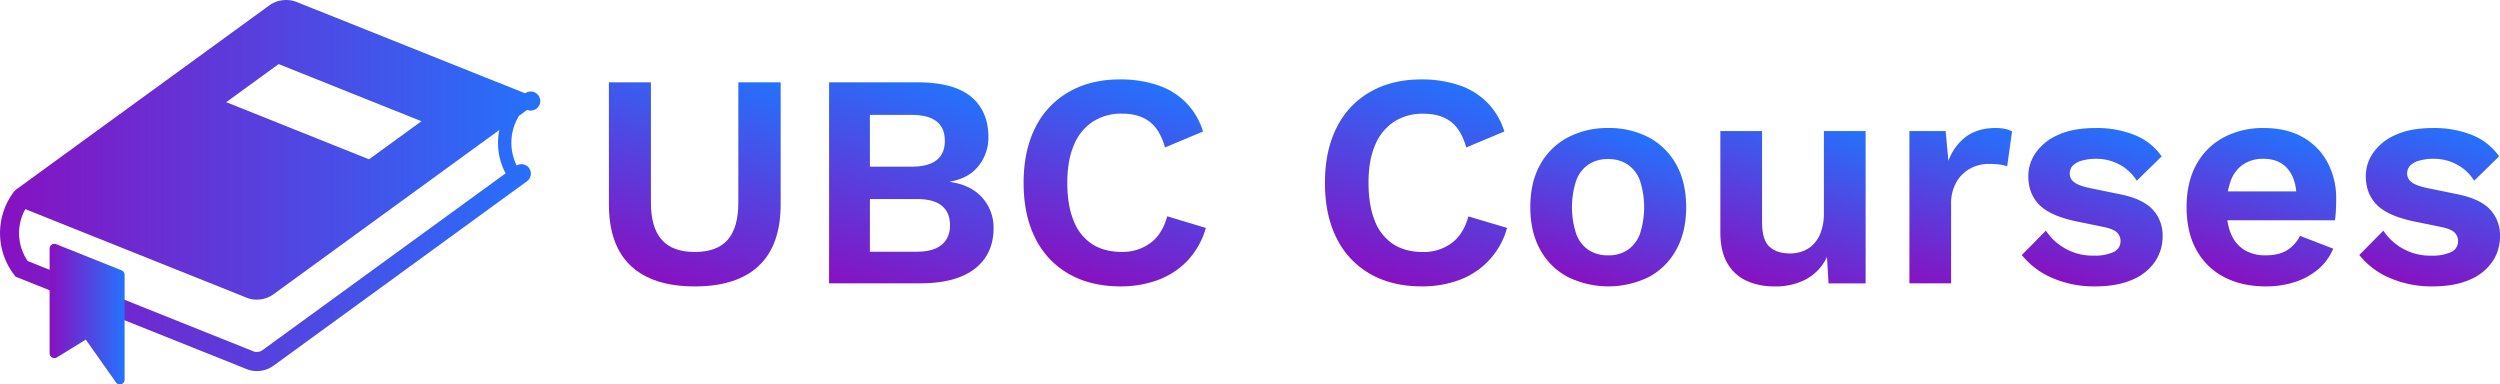 <svg id="Layer_1" data-name="Layer 1" xmlns="http://www.w3.org/2000/svg" xmlns:xlink="http://www.w3.org/1999/xlink" viewBox="0 0 1263.83 194.27"><defs><style>.cls-1{fill:url(#linear-gradient);}.cls-2{fill:url(#linear-gradient-2);}.cls-3{fill:url(#linear-gradient-3);}.cls-4{fill:url(#linear-gradient-4);}.cls-5{fill:url(#linear-gradient-5);}.cls-6{fill:url(#linear-gradient-6);}.cls-7{fill:url(#linear-gradient-7);}.cls-8{fill:url(#linear-gradient-8);}.cls-9{fill:url(#linear-gradient-9);}.cls-10{fill:url(#linear-gradient-10);}.cls-11{fill:url(#linear-gradient-11);}.cls-12{fill:url(#linear-gradient-12);}</style><linearGradient id="linear-gradient" x1="271.62" y1="432.24" x2="544.65" y2="432.24" gradientUnits="userSpaceOnUse"><stop offset="0" stop-color="#8711c1"/><stop offset="1" stop-color="#2472fc"/></linearGradient><linearGradient id="linear-gradient-2" x1="296.65" y1="497.23" x2="334.57" y2="497.23" xlink:href="#linear-gradient"/><linearGradient id="linear-gradient-3" x1="600.95" y1="479.56" x2="638.5" y2="370.52" xlink:href="#linear-gradient"/><linearGradient id="linear-gradient-4" x1="708.78" y1="487.91" x2="745.95" y2="379.94" xlink:href="#linear-gradient"/><linearGradient id="linear-gradient-5" x1="819.95" y1="480.49" x2="854.35" y2="380.57" xlink:href="#linear-gradient"/><linearGradient id="linear-gradient-6" x1="972.23" y1="480.49" x2="1006.63" y2="380.57" xlink:href="#linear-gradient"/><linearGradient id="linear-gradient-7" x1="1071.43" y1="481.49" x2="1097.8" y2="404.9" xlink:href="#linear-gradient"/><linearGradient id="linear-gradient-8" x1="1164.04" y1="483.82" x2="1193.77" y2="397.5" xlink:href="#linear-gradient"/><linearGradient id="linear-gradient-9" x1="1238.04" y1="482.1" x2="1267.23" y2="397.3" xlink:href="#linear-gradient"/><linearGradient id="linear-gradient-10" x1="1317.46" y1="482.02" x2="1344.19" y2="404.39" xlink:href="#linear-gradient"/><linearGradient id="linear-gradient-11" x1="1402.98" y1="481.39" x2="1429.28" y2="405.02" xlink:href="#linear-gradient"/><linearGradient id="linear-gradient-12" x1="1488.06" y1="482.02" x2="1514.79" y2="404.39" xlink:href="#linear-gradient"/></defs><title>logo</title><path class="cls-1" d="M532.82,422.12A26,26,0,0,1,534,397l4.09-3a4.82,4.82,0,1,0-1-8.37L421.13,339.29a14.76,14.76,0,0,0-13,1.63L279.67,434.36a4.63,4.63,0,0,0-1,1h0a34.7,34.7,0,0,0,0,41.89l0.81,1.07,117.12,46.85a13.08,13.08,0,0,0,4.78.86,14.29,14.29,0,0,0,8.2-2.48l64.24-46.72L538,430.11a4.8,4.8,0,0,0,1.07-6.71v0A4.76,4.76,0,0,0,532.82,422.12ZM412.48,370.86l72.2,28.88L458.2,419,386,390.11Zm55.67,98.19-64.24,46.71a5.09,5.09,0,0,1-3.75.47L285.6,470.4a25,25,0,0,1-1.19-26.22l112.17,44.88a13,13,0,0,0,4.77.86,14.28,14.28,0,0,0,8.22-2.48l114.5-83.27a32.35,32.35,0,0,0,3.16,21.91Z" transform="translate(-271.62 -338.46)"/><path class="cls-2" d="M333.06,475.13L300,461.9a2.41,2.41,0,0,0-3.3,2.24v53a2.41,2.41,0,0,0,3.67,2l14.62-9,15.25,21.62a2.38,2.38,0,0,0,2.69.92,2.41,2.41,0,0,0,1.68-2.3v-53A2.41,2.41,0,0,0,333.06,475.13Z" transform="translate(-271.62 -338.46)"/><path class="cls-3" d="M666.27,380.08v61.6q0,20.78-11.08,31.18t-32.34,10.39q-21.25,0-32.33-10.39t-11.08-31.18v-61.6h21.24v60.67q0,12.78,5.47,18.94t16.7,6.15q11.25,0,16.64-6.15t5.38-18.94V380.08h21.41Z" transform="translate(-271.62 -338.46)"/><path class="cls-4" d="M690.75,481.71V380.08h44.5q18.48,0,27.25,7.24t8.79,20.48a22.85,22.85,0,0,1-4.93,14.47q-4.93,6.32-14.48,8v0.15q10.63,1.55,16.33,8a22.53,22.53,0,0,1,5.69,15.39q0,13.1-9.46,20.48t-27.65,7.39h-46Zm20.63-59h21.09q16.79,0,16.79-13.08t-16.79-13.09H711.38v26.17Zm0,43h23.55q8.62,0,12.78-3.54t4.16-9.85c0-4.32-1.39-7.59-4.16-9.86s-7-3.38-12.78-3.38H711.38v26.64Z" transform="translate(-271.62 -338.46)"/><path class="cls-5" d="M881.22,453.68A40,40,0,0,1,872,470.16,39.5,39.5,0,0,1,857,480a53.46,53.46,0,0,1-18.94,3.23q-15.1,0-26.1-6.3a42.22,42.22,0,0,1-16.94-18q-5.93-11.7-5.93-28t5.93-28a42.25,42.25,0,0,1,16.94-18q11-6.32,25.79-6.32a59.06,59.06,0,0,1,18.94,2.85,36.47,36.47,0,0,1,14.4,8.77,35.57,35.57,0,0,1,8.7,14.7L860.58,413q-2.63-9.23-8-13.17t-13.85-3.92a26.31,26.31,0,0,0-14.55,4,25.7,25.7,0,0,0-9.62,11.77q-3.38,7.78-3.38,19.17t3.16,19.1a24.61,24.61,0,0,0,9.31,11.86q6.15,4,15.09,4a23.64,23.64,0,0,0,14.39-4.46q6.09-4.46,8.55-13.55Z" transform="translate(-271.62 -338.46)"/><path class="cls-6" d="M1033.49,453.68A38.94,38.94,0,0,1,1009.33,480a53.56,53.56,0,0,1-18.95,3.23q-15.08,0-26.1-6.3a42.2,42.2,0,0,1-16.93-18q-5.93-11.7-5.93-28t5.93-28a42.23,42.23,0,0,1,16.93-18q11-6.32,25.8-6.32a59,59,0,0,1,18.92,2.85,36.51,36.51,0,0,1,14.41,8.77,35.57,35.57,0,0,1,8.7,14.7L1012.87,413q-2.64-9.23-8-13.17T991,395.94a26.37,26.37,0,0,0-14.56,4,25.77,25.77,0,0,0-9.62,11.77q-3.38,7.78-3.37,19.17T966.6,450a24.59,24.59,0,0,0,9.3,11.86c4.1,2.66,9.15,4,15.1,4a23.67,23.67,0,0,0,14.39-4.46c4.06-3,6.9-7.5,8.55-13.55Z" transform="translate(-271.62 -338.46)"/><path class="cls-7" d="M1084.62,403.18a42.72,42.72,0,0,1,20.56,4.77,34.17,34.17,0,0,1,13.85,13.7q5,8.93,5,21.56,0,12.47-5,21.48a34,34,0,0,1-13.85,13.78,46.51,46.51,0,0,1-41,0,34,34,0,0,1-13.94-13.78q-5-9-5-21.48,0-12.63,5-21.56a34.12,34.12,0,0,1,13.94-13.7A42.79,42.79,0,0,1,1084.62,403.18Zm0,15.7a17.57,17.57,0,0,0-9.92,2.7,16.63,16.63,0,0,0-6.23,8.08,43.43,43.43,0,0,0,0,27.11,16.63,16.63,0,0,0,6.23,8.08,17.48,17.48,0,0,0,9.92,2.7,17.22,17.22,0,0,0,9.77-2.7,16.79,16.79,0,0,0,6.25-8.08,43.84,43.84,0,0,0,0-27.11,16.79,16.79,0,0,0-6.25-8.08A17.31,17.31,0,0,0,1084.62,418.89Z" transform="translate(-271.62 -338.46)"/><path class="cls-8" d="M1168.54,483.24a33.39,33.39,0,0,1-13.85-2.77,21.37,21.37,0,0,1-9.77-8.85q-3.61-6.07-3.61-15.78V404.72h21.09v46c0,6,1.22,10.09,3.69,12.41s6,3.46,10.61,3.46a18,18,0,0,0,6.32-1.15,14.92,14.92,0,0,0,5.48-3.62,17.38,17.38,0,0,0,3.76-6.39,28.07,28.07,0,0,0,1.4-9.32V404.72h21.09v77H1196l-0.77-13.39a25,25,0,0,1-10.55,11.31A33.28,33.28,0,0,1,1168.54,483.24Z" transform="translate(-271.62 -338.46)"/><path class="cls-9" d="M1236.89,481.71v-77h18.32l1.4,15.09a26.43,26.43,0,0,1,9-12.32c4-2.87,8.89-4.31,14.86-4.31a22.59,22.59,0,0,1,4.77.46,13,13,0,0,1,3.54,1.22l-2.47,17.71a16.22,16.22,0,0,0-3.78-.92,43.79,43.79,0,0,0-5.76-.31,19.26,19.26,0,0,0-8.94,2.23,17.92,17.92,0,0,0-7.09,6.78,21.71,21.71,0,0,0-2.77,11.47v39.88h-21.09Z" transform="translate(-271.62 -338.46)"/><path class="cls-10" d="M1330.68,483.24a53.22,53.22,0,0,1-21.33-4.16,39.74,39.74,0,0,1-15.64-11.7l12.18-12.32a28.26,28.26,0,0,0,24.47,12.62,22,22,0,0,0,9.62-1.76,5.88,5.88,0,0,0,3.63-5.63,6,6,0,0,0-1.7-4.23q-1.71-1.77-6.77-2.85l-13.55-2.77q-13.4-2.77-19-8.4T1297,427.51a20.55,20.55,0,0,1,3.78-11.86,26.68,26.68,0,0,1,11.3-9q7.54-3.46,18.8-3.46a51.16,51.16,0,0,1,20.08,3.62,30.26,30.26,0,0,1,13.47,10.7l-12.61,12.32a22.77,22.77,0,0,0-8.85-8.24,24.51,24.51,0,0,0-11.47-2.85,25.85,25.85,0,0,0-7.41.92,10.46,10.46,0,0,0-4.62,2.53,5.74,5.74,0,0,0-1.53,4.08,5.29,5.29,0,0,0,2.15,4.23q2.16,1.77,7.86,3l15.7,3.23c7.58,1.54,13,4.14,16.33,7.78a19.06,19.06,0,0,1,4.92,13.17,22.82,22.82,0,0,1-3.93,13.16,26,26,0,0,1-11.54,9.09Q1341.75,483.25,1330.68,483.24Z" transform="translate(-271.62 -338.46)"/><path class="cls-11" d="M1417.05,483.24q-12.15,0-21.18-4.77a33.56,33.56,0,0,1-13.92-13.7q-4.93-8.93-4.94-21.56t4.94-21.56a33.71,33.71,0,0,1,13.77-13.7,42,42,0,0,1,20.26-4.77q11.7,0,19.87,4.69a31.83,31.83,0,0,1,12.46,12.78,38.45,38.45,0,0,1,4.32,18.4c0,2.05-.06,4-0.15,5.85s-0.26,3.49-.47,4.92h-61.43V435.21h52.2l-10.16,3.69q0-9.71-4.38-14.94c-2.92-3.49-7.07-5.23-12.39-5.23a18,18,0,0,0-10.1,2.77,16.89,16.89,0,0,0-6.38,8.24,37.8,37.8,0,0,0-2.17,13.78q0,8.15,2.41,13.47a17,17,0,0,0,6.77,7.93,20.17,20.17,0,0,0,10.55,2.62q6.77,0,10.93-2.62a17.75,17.75,0,0,0,6.47-7.23l16.78,6.47a26.88,26.88,0,0,1-7.45,10.31,34.21,34.21,0,0,1-11.86,6.54A47.12,47.12,0,0,1,1417.05,483.24Z" transform="translate(-271.62 -338.46)"/><path class="cls-12" d="M1501.28,483.24a53.22,53.22,0,0,1-21.33-4.16,39.74,39.74,0,0,1-15.64-11.7l12.18-12.32A28.26,28.26,0,0,0,1501,467.69a22,22,0,0,0,9.62-1.76,5.88,5.88,0,0,0,3.63-5.63,6,6,0,0,0-1.7-4.23q-1.71-1.77-6.77-2.85l-13.55-2.77q-13.4-2.77-19-8.4t-5.63-14.54a20.55,20.55,0,0,1,3.78-11.86,26.68,26.68,0,0,1,11.3-9q7.54-3.46,18.8-3.46a51.16,51.16,0,0,1,20.08,3.62A30.26,30.26,0,0,1,1535,417.5l-12.61,12.32a22.77,22.77,0,0,0-8.85-8.24,24.51,24.51,0,0,0-11.47-2.85,25.85,25.85,0,0,0-7.41.92,10.46,10.46,0,0,0-4.62,2.53,5.74,5.74,0,0,0-1.53,4.08,5.29,5.29,0,0,0,2.15,4.23q2.16,1.77,7.86,3l15.7,3.23c7.58,1.54,13,4.14,16.33,7.78a19.06,19.06,0,0,1,4.92,13.17,22.82,22.82,0,0,1-3.93,13.16,26,26,0,0,1-11.54,9.09Q1512.35,483.25,1501.28,483.24Z" transform="translate(-271.62 -338.46)"/></svg>